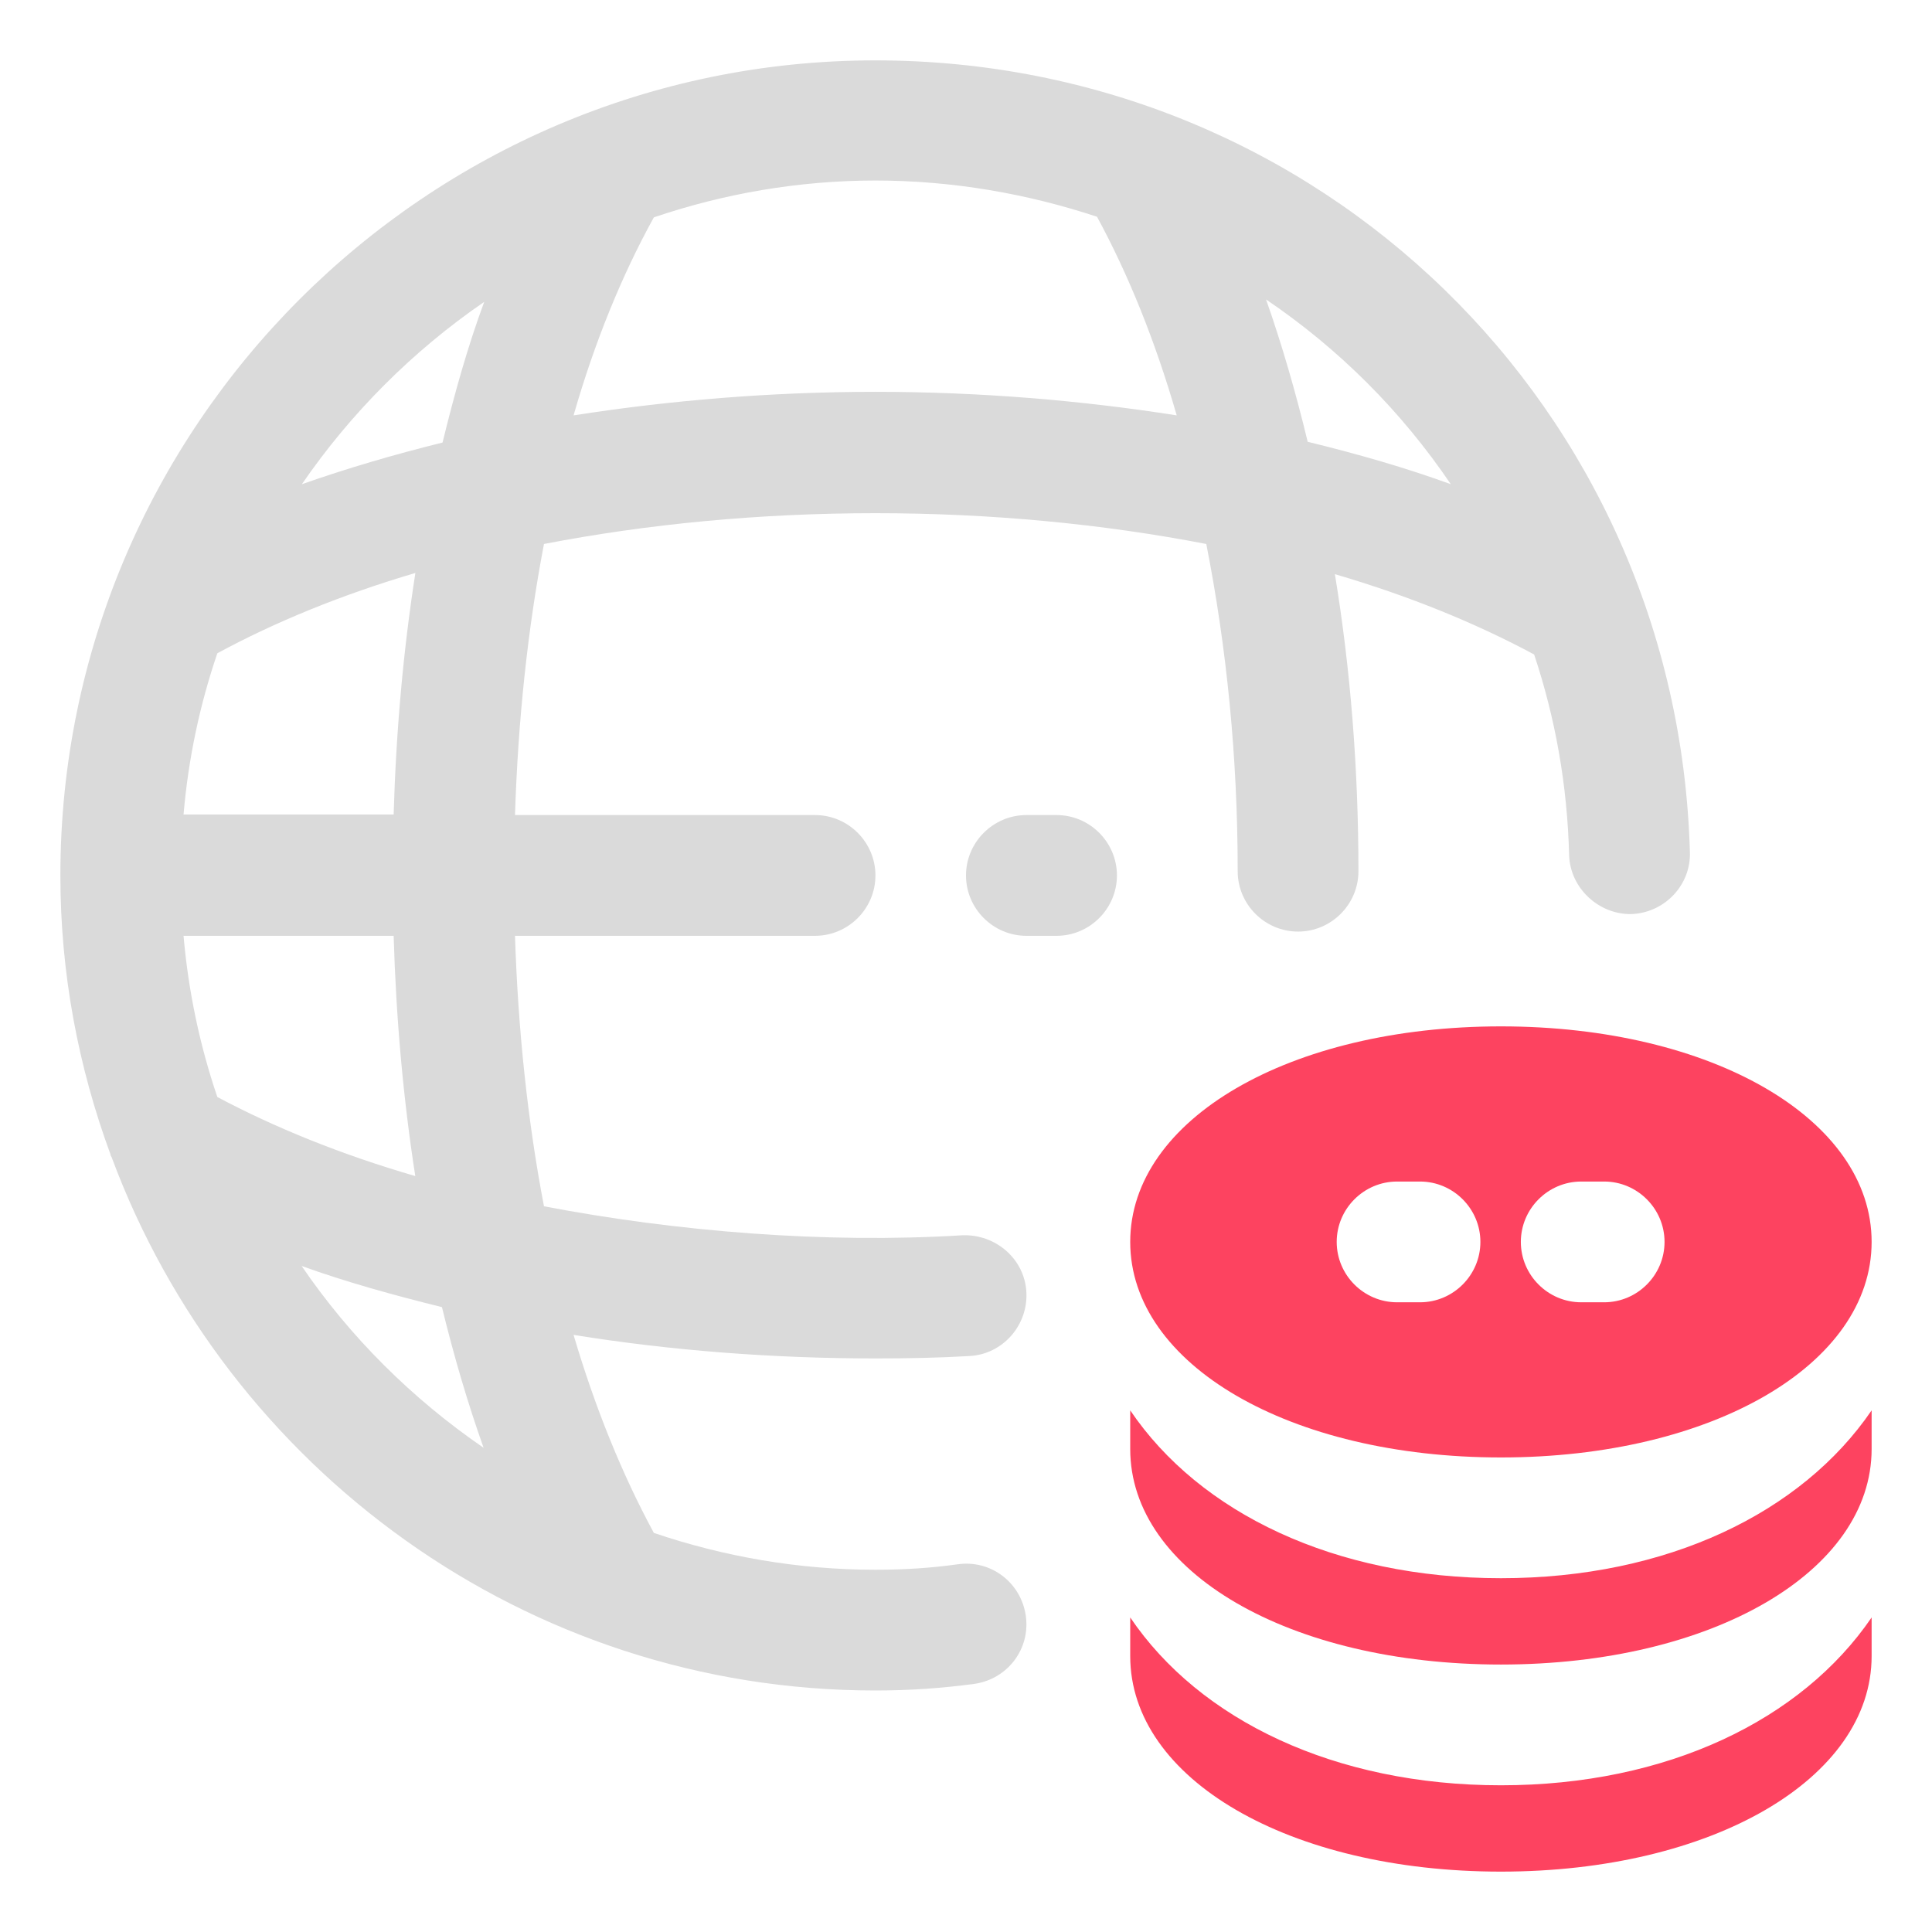 <?xml version="1.0" encoding="UTF-8"?>
<svg id="OBJECT" xmlns="http://www.w3.org/2000/svg" viewBox="0 0 32 32">
  <defs>
    <style>
      .cls-1 {
        fill: #FD4360;
      }

      .cls-1, .cls-2 {
        stroke-width: 0px;
      }

      .cls-2 {
        fill: #dadada;
      }
    </style>
  </defs>
  <g>
    <path class="cls-2" d="m14.5,1C7.06,1,1,7.06,1,14.5c0,1.63.3,3.18.83,4.62,0,.02.01.03.02.05,1.91,5.14,6.85,8.83,12.65,8.83.58,0,1.12-.04,1.64-.11.55-.08.93-.58.85-1.13s-.58-.93-1.13-.85c-.43.06-.87.09-1.36.09-1.28,0-2.52-.22-3.67-.61-.52-.96-.97-2.06-1.33-3.28,1.61.26,3.31.39,5,.39.53,0,1.05-.01,1.56-.04.55-.03.97-.51.94-1.06-.03-.55-.51-.96-1.06-.94-2.27.14-4.73-.06-6.93-.48-.27-1.41-.43-2.92-.48-4.48h4.97c.55,0,1-.45,1-1s-.45-1-1-1h-4.97c.05-1.57.21-3.08.48-4.49,1.71-.33,3.57-.51,5.49-.51s3.77.18,5.48.51c.34,1.73.52,3.54.52,5.42,0,.55.45,1,1,1s1-.45,1-1c0-1.69-.13-3.34-.39-4.92,1.23.36,2.33.81,3.3,1.33.35,1.05.55,2.16.58,3.33.02.55.5.98,1.03.97.55-.02.99-.48.97-1.03-.21-7.35-6.13-13.11-13.49-13.11Zm-6.48,4c-.27.73-.49,1.51-.69,2.33-.81.2-1.59.43-2.33.69.81-1.18,1.84-2.21,3.02-3.02Zm-3.02,15.97c.72.26,1.51.48,2.32.68.2.82.43,1.6.69,2.33-1.18-.81-2.21-1.83-3.02-3.02Zm1.88-1.49c-1.24-.36-2.34-.81-3.28-1.31-.29-.85-.48-1.75-.56-2.67h3.48c.04,1.37.16,2.71.36,3.99Zm-.36-5.99h-3.48c.08-.93.27-1.82.56-2.67.96-.52,2.06-.97,3.28-1.33-.2,1.28-.32,2.62-.36,4Zm2.98-6.61c.35-1.22.8-2.32,1.33-3.28,1.15-.39,2.39-.61,3.67-.61s2.52.22,3.67.6c.51.94.96,2.04,1.32,3.29-1.59-.25-3.27-.39-4.99-.39s-3.4.14-5,.39Zm12.16.44c-.2-.83-.43-1.62-.69-2.36,1.21.82,2.24,1.85,3.06,3.06-.74-.27-1.54-.5-2.36-.7Z"/>
    <path class="cls-2" d="m17.5,13.5h-.5c-.55,0-1,.45-1,1s.45,1,1,1h.5c.55,0,1-.45,1-1s-.45-1-1-1Z"/>
  </g>
  <g>
    <path class="cls-1" d="m24.86,26.14c-2.75,0-4.99-1.08-6.14-2.78v.64c0,2.04,2.64,3.57,6.14,3.57s6.14-1.54,6.14-3.57v-.64c-1.16,1.7-3.39,2.78-6.14,2.78Z"/>
    <path class="cls-1" d="m24.86,29.57c-2.75,0-4.99-1.08-6.14-2.78v.64c0,2.04,2.64,3.57,6.14,3.57s6.14-1.54,6.14-3.57v-.64c-1.16,1.7-3.39,2.78-6.14,2.78Z"/>
    <path class="cls-1" d="m24.86,24.14c3.5,0,6.14-1.54,6.14-3.57s-2.64-3.57-6.14-3.57-6.14,1.54-6.14,3.57,2.64,3.57,6.14,3.57Zm1.33-4.57h.38c.55,0,1,.45,1,1s-.45,1-1,1h-.38c-.55,0-1-.45-1-1s.45-1,1-1Zm-3.05,0h.38c.55,0,1,.45,1,1s-.45,1-1,1h-.38c-.55,0-1-.45-1-1s.45-1,1-1Z"/>
  </g>
</svg>